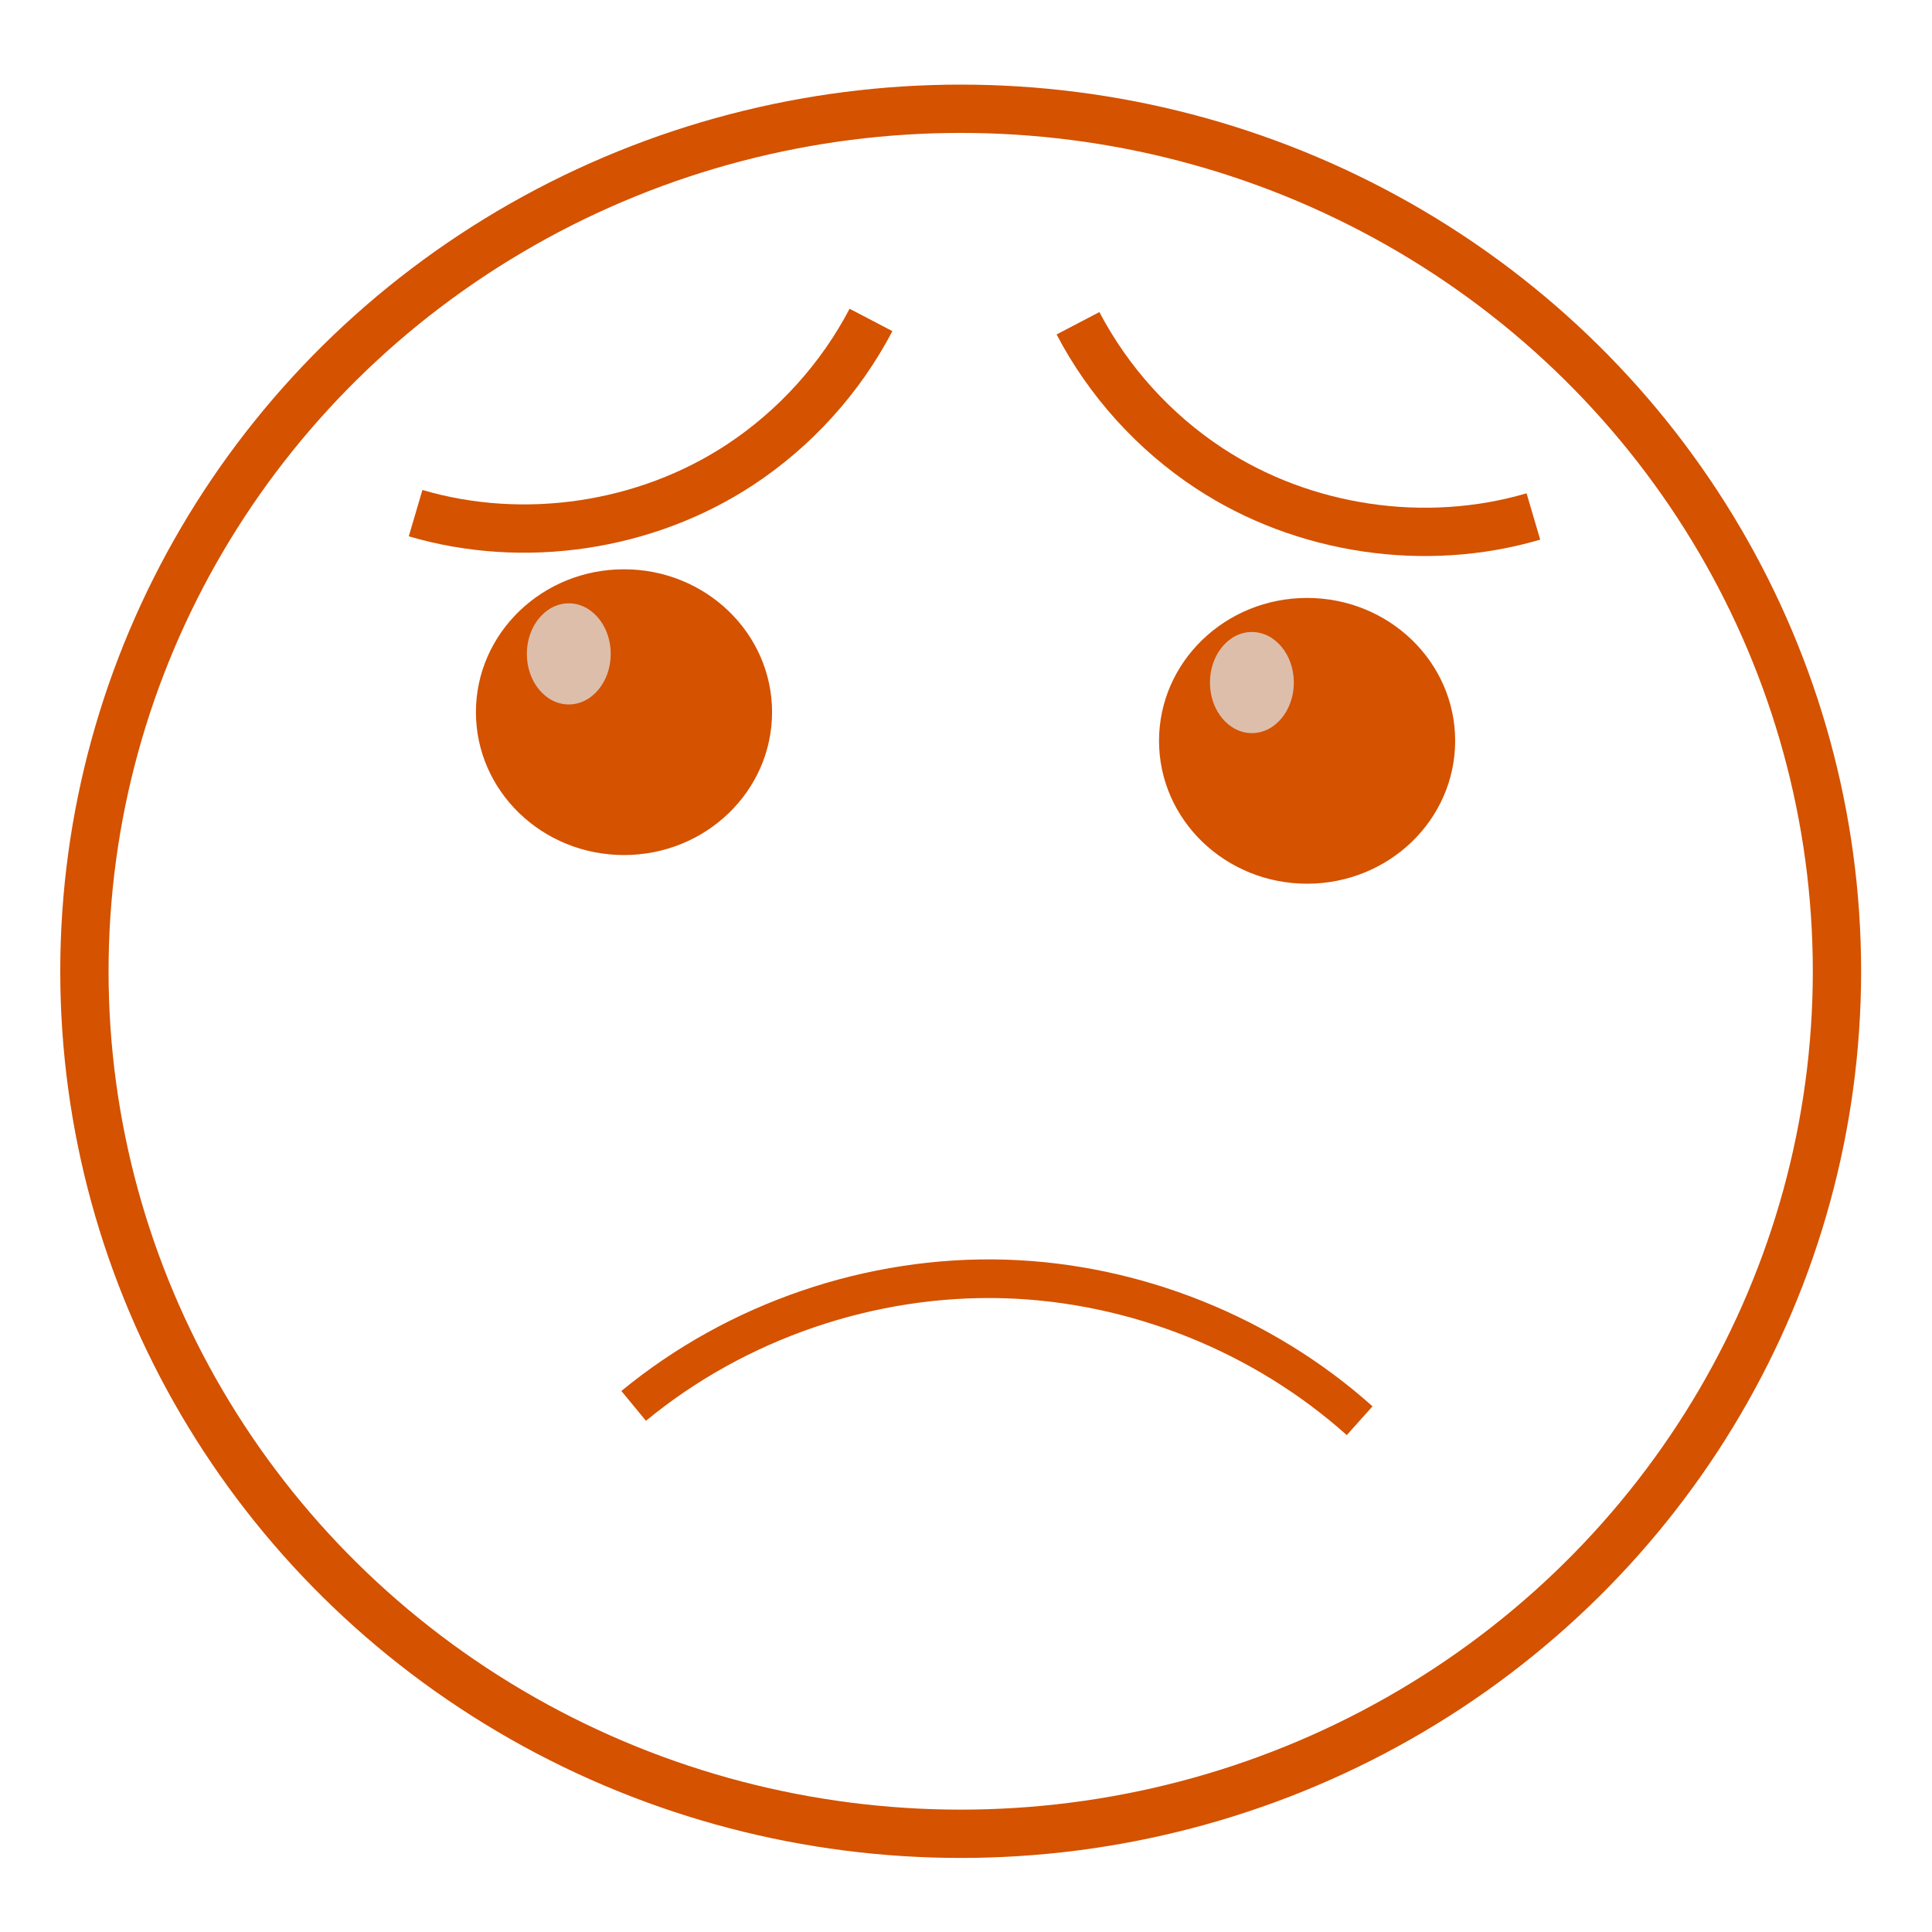 <?xml version="1.0" ?><svg height="200" id="svg8" version="1.1" viewBox="0 0 52.917 52.917" width="200" xmlns="http://www.w3.org/2000/svg" xmlns:cc="http://creativecommons.org/ns#" xmlns:dc="http://purl.org/dc/elements/1.1/" xmlns:osb="http://www.openswatchbook.org/uri/2009/osb" xmlns:rdf="http://www.w3.org/1999/02/22-rdf-syntax-ns#" xmlns:svg="http://www.w3.org/2000/svg" xmlns:xlink="http://www.w3.org/1999/xlink"><defs id="defs2"><linearGradient id="linearGradient5788"><stop id="stop5790" offset="0" style="stop-color:#ff0000;stop-opacity:1;"/></linearGradient><radialGradient cx="-87.857" cy="291.648" fx="-87.857" fy="291.648" gradientTransform="matrix(1,0,0,0.984,0,4.593)" gradientUnits="userSpaceOnUse" id="radialGradient5836-4" r="90.714" xlink:href="#linearGradient5830-7"/><linearGradient id="linearGradient5830-7"><stop id="stop5832-2" offset="0" style="stop-color:#ff5555;stop-opacity:1;"/><stop id="stop5834-1" offset="1" style="stop-color:#ff5555;stop-opacity:0;"/></linearGradient><radialGradient cx="-87.857" cy="291.648" fx="-87.857" fy="291.648" gradientTransform="matrix(1,0,0,0.984,0,4.593)" gradientUnits="userSpaceOnUse" id="radialGradient5836-9" r="90.714" xlink:href="#linearGradient5830-7"/><radialGradient cx="-87.857" cy="291.648" fx="-87.857" fy="291.648" gradientTransform="matrix(1,0,0,0.984,0,4.593)" gradientUnits="userSpaceOnUse" id="radialGradient5836-3" r="90.714" xlink:href="#linearGradient5830-7"/><radialGradient cx="-87.857" cy="291.648" fx="-87.857" fy="291.648" gradientTransform="matrix(1,0,0,0.984,0,4.593)" gradientUnits="userSpaceOnUse" id="radialGradient5836-8" r="90.714" xlink:href="#linearGradient5830-7"/><radialGradient cx="-87.857" cy="291.648" fx="-87.857" fy="291.648" gradientTransform="matrix(1,0,0,0.984,0,4.593)" gradientUnits="userSpaceOnUse" id="radialGradient5836-4-0" r="90.714" xlink:href="#linearGradient5830-7"/><radialGradient cx="-87.857" cy="291.648" fx="-87.857" fy="291.648" gradientTransform="matrix(1,0,0,0.984,0,4.593)" gradientUnits="userSpaceOnUse" id="radialGradient5836-9-2" r="90.714" xlink:href="#linearGradient5830-7"/><radialGradient cx="-87.857" cy="291.648" fx="-87.857" fy="291.648" gradientTransform="matrix(1,0,0,0.984,0,4.593)" gradientUnits="userSpaceOnUse" id="radialGradient5836-3-8" r="90.714" xlink:href="#linearGradient5830-7"/><radialGradient cx="-87.857" cy="291.648" fx="-87.857" fy="291.648" gradientTransform="matrix(1,0,0,0.984,0,4.593)" gradientUnits="userSpaceOnUse" id="radialGradient5836-8-6" r="90.714" xlink:href="#linearGradient5830-7"/></defs><g id="layer1" transform="translate(0,-244.083)"><g id="g10152" transform="translate(-415.169,-218.119)"><ellipse cx="441.482" cy="488.805" id="path2985-6-17-1" rx="24.001" ry="23.624" style="fill:none;stroke:#d45200;stroke-width:1.323;stroke-linecap:round;stroke-linejoin:miter;stroke-miterlimit:4;stroke-dasharray:none;stroke-dashoffset:0;stroke-opacity:1"/><ellipse cx="432.26" cy="481.708" id="path2985-1-14-4-5" rx="3.948" ry="3.806" style="fill:#d45200;fill-opacity:1;stroke:#d45200;stroke-width:0.215;stroke-linecap:round;stroke-linejoin:miter;stroke-miterlimit:4;stroke-dasharray:none;stroke-dashoffset:0;stroke-opacity:1"/><ellipse cx="430.748" cy="480.112" id="path2985-1-7-2-0-2" rx="1.185" ry="1.421" style="fill:#ddbeab;fill-opacity:1;stroke:#d45200;stroke-width:0.072;stroke-linecap:round;stroke-linejoin:miter;stroke-miterlimit:4;stroke-dasharray:none;stroke-dashoffset:0;stroke-opacity:1"/><ellipse cx="450.97" cy="482.493" id="path2985-1-4-3-9-7" rx="3.948" ry="3.806" style="fill:#d45200;fill-opacity:1;stroke:#d45200;stroke-width:0.215;stroke-linecap:round;stroke-linejoin:miter;stroke-miterlimit:4;stroke-dasharray:none;stroke-dashoffset:0;stroke-opacity:1"/><ellipse cx="449.458" cy="480.897" id="path2985-1-7-0-22-4-6" rx="1.185" ry="1.421" style="fill:#ddbeab;fill-opacity:1;stroke:#d45200;stroke-width:0.072;stroke-linecap:round;stroke-linejoin:miter;stroke-miterlimit:4;stroke-dasharray:none;stroke-dashoffset:0;stroke-opacity:1"/><path d="m 426.552,476.257 c 2.964,0.872 6.301,0.375 8.882,-1.323 1.506,-0.991 2.755,-2.371 3.591,-3.969" id="path3141-1" style="fill:none;stroke:#d45200;stroke-width:1.323;stroke-linecap:butt;stroke-linejoin:miter;stroke-miterlimit:4;stroke-dasharray:none;stroke-opacity:1"/><path d="m 457.168,476.348 c -2.964,0.872 -6.301,0.375 -8.882,-1.323 -1.506,-0.991 -2.755,-2.371 -3.591,-3.969" id="path3141-2-4" style="fill:none;stroke:#d45200;stroke-width:1.323;stroke-linecap:butt;stroke-linejoin:miter;stroke-miterlimit:4;stroke-dasharray:none;stroke-opacity:1"/><path d="m 432.525,500.709 c 2.825,-2.328 6.509,-3.587 10.168,-3.477 3.558,0.108 7.063,1.509 9.716,3.883 v 0" id="path4013" style="fill:none;stroke:#d45200;stroke-width:1.058;stroke-linecap:butt;stroke-linejoin:miter;stroke-miterlimit:4;stroke-dasharray:none;stroke-opacity:1"/></g></g></svg>
